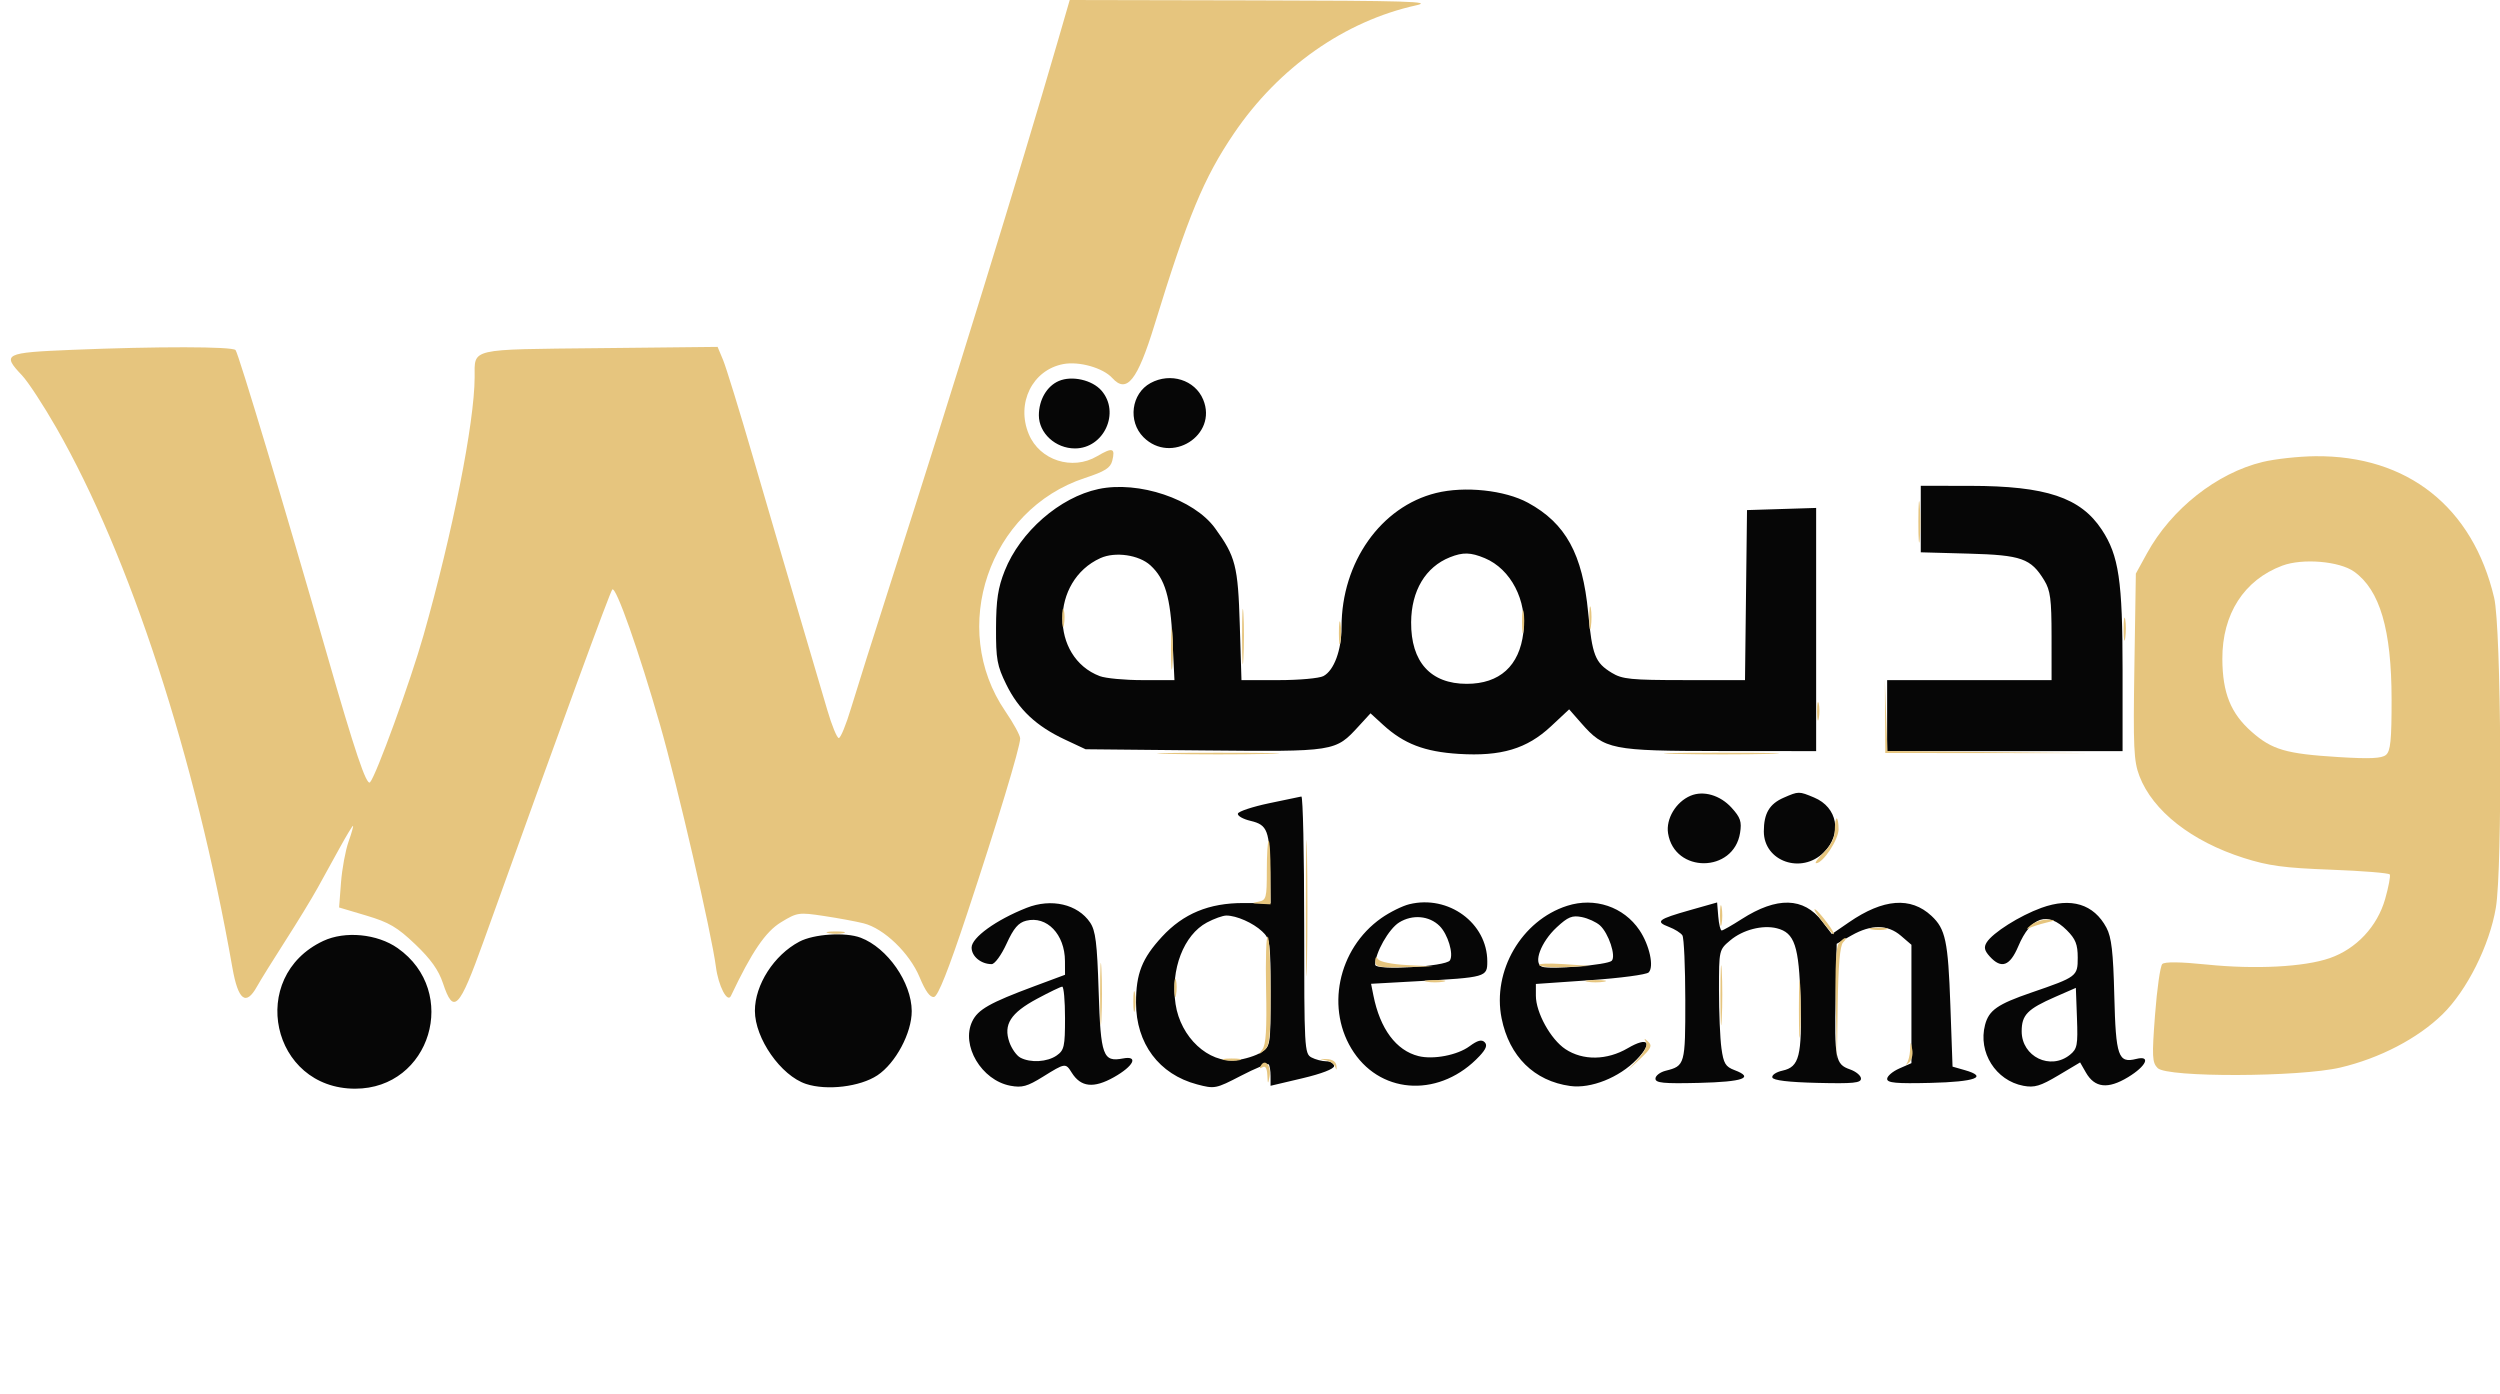 <svg xmlns="http://www.w3.org/2000/svg" width="669" height="373" viewBox="0 0 669 373" version="1.1"><path d="M 283.357 101.945 C 280.148 103.310, 278 106.994, 278 111.134 C 278 115.911, 282.452 120, 287.654 120 C 295.426 120, 299.838 110.378, 294.750 104.522 C 292.280 101.679, 286.864 100.454, 283.357 101.945 M 307.888 102.500 C 302.728 105.304, 301.757 112.757, 306 117 C 313.385 124.385, 325.927 116.481, 321.972 106.933 C 319.792 101.669, 313.222 99.601, 307.888 102.500 M 293.962 130.865 C 283.591 133.067, 273.014 142.290, 268.860 152.753 C 267.064 157.278, 266.570 160.521, 266.539 168 C 266.504 176.417, 266.818 178.147, 269.290 183.182 C 272.573 189.868, 277.300 194.309, 284.954 197.899 L 290.500 200.500 322.178 200.813 C 357.436 201.161, 357.301 201.183, 363.624 194.290 L 366.749 190.883 370.124 193.971 C 375.668 199.041, 381.216 201.172, 390.353 201.742 C 401.713 202.451, 408.599 200.391, 415.056 194.351 L 419.902 189.818 423.192 193.566 C 429.350 200.579, 431.221 200.953, 460.250 200.978 L 486 201 486 168.462 L 486 135.925 476.750 136.212 L 467.500 136.500 467.231 159.250 L 466.962 182 450.731 181.996 C 436.424 181.993, 434.122 181.762, 431.314 180.050 C 426.835 177.319, 426.087 175.407, 424.989 163.889 C 423.501 148.266, 418.987 140.032, 408.900 134.542 C 402.693 131.164, 391.983 130.025, 384.290 131.926 C 369.528 135.574, 359 150.483, 359 167.742 C 359 173.967, 357.003 179.393, 354.150 180.920 C 353.040 181.514, 347.651 182, 342.175 182 L 332.218 182 331.768 167.250 C 331.285 151.401, 330.650 148.917, 325.144 141.343 C 319.487 133.560, 304.688 128.588, 293.962 130.865 M 514 138.900 L 514 147.799 526.796 148.150 C 540.962 148.538, 543.455 149.419, 547.044 155.304 C 548.683 157.992, 548.993 160.368, 548.996 170.250 L 549 182 527 182 L 505 182 505 191.500 L 505 201 536.500 201 L 568 201 568 179.210 C 568 155.426, 566.998 148.666, 562.448 141.759 C 556.756 133.118, 547.528 130.040, 527.250 130.016 L 514 130 514 138.900 M 294.481 149.347 C 281.041 155.410, 280.933 175.880, 294.315 180.936 C 295.863 181.521, 300.990 182, 305.707 182 L 314.283 182 313.767 171.250 C 313.216 159.766, 311.776 154.898, 307.868 151.300 C 304.810 148.486, 298.448 147.558, 294.481 149.347 M 388.001 149.123 C 381.466 151.729, 377.679 158.068, 377.619 166.500 C 377.544 177.142, 382.823 182.993, 392.500 182.993 C 401.311 182.993, 406.596 178.205, 407.655 169.264 C 408.671 160.686, 404.309 152.281, 397.329 149.364 C 393.554 147.787, 391.486 147.734, 388.001 149.123 M 452.388 212.942 C 448.472 214.595, 445.761 219.130, 446.376 223 C 448.083 233.734, 463.931 233.642, 465.642 222.887 C 466.123 219.864, 465.751 218.762, 463.359 216.135 C 460.309 212.785, 455.841 211.485, 452.388 212.942 M 477.329 213.458 C 473.501 215.123, 472 217.665, 472 222.482 C 472 230.530, 482.107 234.047, 488.077 228.077 C 493.021 223.133, 491.753 216.048, 485.452 213.415 C 481.385 211.716, 481.332 211.716, 477.329 213.458 M 339.561 214.959 C 335.195 215.880, 331.461 217.116, 331.265 217.706 C 331.068 218.296, 332.598 219.179, 334.665 219.668 C 339.196 220.740, 339.760 222.240, 339.900 233.589 L 340 241.677 332.750 241.655 C 323.554 241.626, 316.657 244.479, 310.947 250.674 C 305.597 256.477, 304 260.532, 304 268.311 C 304 279.248, 310.153 287.487, 320.333 290.181 C 325.046 291.427, 325.337 291.370, 332.066 287.880 C 335.862 285.911, 339.199 284.533, 339.484 284.817 C 339.768 285.101, 340 286.509, 340 287.945 L 340 290.558 348.500 288.551 C 353.659 287.332, 357 286.044, 357 285.272 C 357 284.572, 356.070 284, 354.934 284 C 353.798 284, 351.998 283.534, 350.934 282.965 C 349.079 281.972, 349 280.516, 349 247.465 C 349 228.509, 348.663 213.064, 348.250 213.143 C 347.837 213.221, 343.928 214.039, 339.561 214.959 M 274.721 242.939 C 266.541 246.174, 260 250.897, 260 253.569 C 260 255.923, 262.513 258, 265.361 258 C 266.197 258, 267.954 255.597, 269.354 252.537 C 271.260 248.375, 272.511 246.910, 274.608 246.383 C 280.123 244.999, 284.957 250.027, 284.985 257.177 L 285 260.855 276.750 263.926 C 264.836 268.362, 261.692 270.146, 260.166 273.335 C 257.104 279.734, 262.654 289.094, 270.368 290.541 C 273.504 291.129, 274.890 290.746, 279.114 288.120 C 285.051 284.429, 285.154 284.415, 286.791 287.037 C 289.229 290.941, 292.652 291.311, 298.086 288.259 C 303.394 285.278, 304.766 282.429, 300.501 283.245 C 295.151 284.267, 294.545 282.597, 294 265.332 C 293.588 252.302, 293.181 249.031, 291.701 246.851 C 288.373 241.949, 281.328 240.326, 274.721 242.939 M 377.123 241.971 C 375.266 242.427, 371.904 244.094, 369.651 245.678 C 357.924 253.920, 354.586 270.269, 362.307 281.653 C 370.086 293.122, 385.687 293.553, 395.937 282.582 C 397.694 280.701, 398.070 279.670, 397.285 278.885 C 396.499 278.099, 395.375 278.403, 393.251 279.972 C 390.021 282.361, 383.556 283.607, 379.579 282.609 C 373.601 281.109, 369.305 275.328, 367.521 266.382 L 366.899 263.263 379.199 262.579 C 397.708 261.549, 398 261.467, 398 257.290 C 398 247.018, 387.617 239.399, 377.123 241.971 M 419.367 242.395 C 407.170 246.305, 399.286 259.839, 401.829 272.501 C 403.878 282.703, 410.563 289.293, 420.204 290.614 C 425.737 291.373, 433.291 288.358, 437.981 283.520 C 442.409 278.951, 441.092 277.276, 435.600 280.494 C 430.024 283.762, 423.586 283.858, 418.898 280.742 C 414.953 278.121, 411 270.962, 411 266.441 L 411 263.306 425.556 262.297 C 433.562 261.742, 440.593 260.807, 441.181 260.219 C 442.676 258.724, 441.409 252.903, 438.722 248.916 C 434.497 242.646, 426.738 240.032, 419.367 242.395 M 452.293 243.539 C 443.635 245.991, 442.848 246.612, 446.591 248.035 C 448.169 248.634, 449.799 249.659, 450.214 250.313 C 450.630 250.966, 450.976 258.757, 450.985 267.628 C 451.001 284.877, 450.902 285.233, 445.744 286.528 C 444.235 286.907, 443 287.857, 443 288.640 C 443 289.806, 445.111 290.013, 454.668 289.782 C 466.519 289.496, 469.557 288.404, 464.165 286.368 C 461.738 285.452, 461.214 284.577, 460.656 280.506 C 460.295 277.874, 460 270.874, 460 264.949 C 460 254.185, 460.002 254.176, 463.029 251.629 C 466.381 248.809, 471.651 247.445, 475.481 248.406 C 480.249 249.603, 481.418 253.111, 481.817 267.420 C 482.239 282.585, 481.502 285.511, 477.007 286.498 C 475.295 286.875, 474.067 287.704, 474.279 288.341 C 474.533 289.109, 478.599 289.595, 486.332 289.782 C 495.929 290.013, 498 289.809, 498 288.630 C 498 287.841, 496.666 286.731, 495.035 286.162 C 491.162 284.812, 490.867 283.298, 491.212 266.530 L 491.500 252.560 495.500 250.297 C 500.750 247.326, 505.148 247.364, 508.694 250.412 L 511.500 252.823 511.500 268.662 L 511.500 284.500 508.250 285.930 C 506.462 286.717, 505 287.969, 505 288.712 C 505 289.786, 507.395 290.006, 516.668 289.782 C 528.648 289.492, 532.136 288.186, 525.782 286.369 L 522.500 285.430 521.916 268.965 C 521.307 251.804, 520.627 248.594, 516.854 245.079 C 511.312 239.916, 503.968 240.486, 494.803 246.792 L 490.204 249.956 487.575 246.509 C 482.673 240.083, 475.507 239.899, 466.065 245.958 C 463.458 247.631, 461.053 249, 460.720 249 C 460.387 249, 459.977 247.312, 459.807 245.249 L 459.500 241.498 452.293 243.539 M 546.276 242.940 C 540.454 245.049, 533.242 249.606, 531.635 252.191 C 530.835 253.479, 531.029 254.375, 532.447 255.941 C 535.542 259.362, 537.837 258.553, 540.081 253.250 C 543.451 245.284, 547.943 243.789, 553.077 248.923 C 555.425 251.271, 556 252.715, 556 256.263 C 556 261.270, 555.809 261.414, 543.574 265.620 C 534.524 268.731, 532.234 270.329, 531.201 274.255 C 529.277 281.573, 534.059 289.170, 541.463 290.559 C 544.417 291.113, 545.991 290.643, 550.825 287.764 L 556.637 284.302 558.191 287.011 C 560.554 291.127, 564.062 291.517, 569.449 288.264 C 574.362 285.296, 575.690 282.359, 571.662 283.370 C 566.836 284.581, 566.192 282.730, 565.788 266.500 C 565.496 254.730, 565.043 250.802, 563.687 248.259 C 560.304 241.917, 554.228 240.060, 546.276 242.940 M 322.984 246.854 C 316.766 250.163, 313.194 259.443, 314.580 268.686 C 315.916 277.593, 323.363 284.520, 330.736 283.713 C 333.065 283.458, 336.103 282.508, 337.486 281.601 C 339.977 279.969, 340 279.826, 340 265.651 C 340 252.110, 339.880 251.236, 337.750 249.241 C 335.314 246.959, 330.888 245, 328.169 245 C 327.234 245, 324.901 245.834, 322.984 246.854 M 374.401 246.855 C 371.630 248.582, 368 254.992, 368 258.156 C 368 259.780, 386.960 258.683, 388 257 C 389.041 255.315, 387.458 250.013, 385.255 247.811 C 382.476 245.031, 377.963 244.634, 374.401 246.855 M 416.581 248.145 C 412.338 252.079, 410.217 257.762, 412.644 258.694 C 414.818 259.528, 430.177 258.223, 431.291 257.109 C 432.511 255.889, 430.468 249.734, 428.147 247.633 C 427.169 246.748, 424.981 245.746, 423.284 245.407 C 420.715 244.893, 419.596 245.350, 416.581 248.145 M 86.491 251.802 C 66.119 261.378, 72.600 291.333, 95.044 291.333 C 115.224 291.333, 123.054 265.403, 106.405 253.714 C 100.953 249.886, 92.329 249.058, 86.491 251.802 M 213.900 251.991 C 207.120 255.575, 202.011 263.528, 202.011 270.500 C 202.011 277.887, 208.974 287.846, 215.686 290.061 C 221.253 291.899, 230.153 290.826, 234.787 287.760 C 239.660 284.535, 244.010 276.392, 243.978 270.554 C 243.937 262.923, 237.488 253.657, 230.324 250.933 C 226.244 249.382, 217.809 249.925, 213.900 251.991 M 277.505 267.278 C 270.432 271.079, 268.465 274.168, 270.112 278.892 C 270.716 280.625, 272.033 282.483, 273.039 283.021 C 275.756 284.475, 280.258 284.208, 282.777 282.443 C 284.776 281.044, 285 280.035, 285 272.443 C 285 267.799, 284.663 264.013, 284.250 264.028 C 283.837 264.044, 280.802 265.506, 277.505 267.278 M 550 266.759 C 542.528 270.028, 541 271.593, 541 275.981 C 541 282.775, 548.693 286.504, 553.935 282.250 C 555.874 280.677, 556.062 279.684, 555.796 272.426 L 555.500 264.353 550 266.759" stroke="none" fill="#060606" fill-rule="evenodd"/><path d="M 282.999 11.250 C 272.945 45.941, 255.180 103.513, 238.486 155.500 C 233.894 169.800, 229.060 185.100, 227.742 189.500 C 226.425 193.900, 224.949 197.500, 224.462 197.500 C 223.976 197.500, 222.591 194.125, 221.386 190 C 220.181 185.875, 216.665 173.950, 213.573 163.500 C 210.481 153.050, 205.028 134.453, 201.457 122.174 C 197.885 109.894, 194.303 98.268, 193.497 96.338 L 192.030 92.828 160.478 93.164 C 125.161 93.540, 127.044 93.099, 127.013 101 C 126.965 113.093, 121.141 142.470, 113.335 170 C 109.865 182.238, 100.610 207.679, 99.024 209.338 C 98.064 210.343, 94.970 201.151, 87.466 175 C 76.432 136.545, 63.794 94.485, 63.031 93.677 C 62.114 92.705, 42.084 92.679, 19.250 93.618 C 1.148 94.363, 0.450 94.720, 5.895 100.452 C 7.488 102.129, 11.624 108.450, 15.088 114.500 C 34.770 148.880, 52.269 202.553, 62.194 258.987 C 63.725 267.689, 65.813 269.291, 68.754 264.017 C 69.714 262.295, 73.133 256.788, 76.351 251.779 C 79.569 246.770, 83.464 240.383, 85.008 237.586 C 86.551 234.789, 89.239 229.912, 90.982 226.750 C 92.724 223.588, 94.289 221, 94.458 221 C 94.628 221, 94.091 222.912, 93.265 225.250 C 92.439 227.588, 91.534 232.501, 91.253 236.169 L 90.743 242.839 98.044 245.013 C 104.128 246.825, 106.309 248.107, 111.129 252.704 C 115.285 256.669, 117.370 259.597, 118.537 263.111 C 121.365 271.627, 122.863 270.090, 129.363 252 C 150.425 193.376, 163.237 158.366, 163.852 157.749 C 164.817 156.783, 170.960 174.201, 176.638 194 C 181.305 210.272, 190.427 249.797, 191.579 258.732 C 192.236 263.834, 194.652 268.501, 195.599 266.500 C 201.174 254.727, 204.854 249.316, 209 246.797 C 213.345 244.157, 213.742 244.099, 220.500 245.117 C 224.350 245.697, 229.123 246.582, 231.106 247.083 C 236.573 248.464, 243.421 255.063, 246.103 261.536 C 247.657 265.284, 248.898 266.978, 249.949 266.785 C 251.012 266.590, 253.793 259.586, 258.798 244.500 C 266.779 220.440, 273 199.899, 273 197.608 C 273 196.804, 271.208 193.526, 269.017 190.323 C 253.797 168.069, 264.627 136.346, 290.325 127.910 C 295.665 126.157, 297.158 125.217, 297.638 123.307 C 298.501 119.868, 297.731 119.636, 293.581 122.085 C 286.950 125.997, 278.230 123.189, 275.311 116.201 C 271.853 107.927, 276.255 98.981, 284.550 97.425 C 288.802 96.627, 295.190 98.447, 297.641 101.155 C 301.507 105.428, 304.370 101.837, 308.928 87 C 317.895 57.812, 322.131 47.601, 330.223 35.676 C 342.188 18.043, 359.838 5.647, 379 1.419 C 383.595 0.405, 376.419 0.188, 335.380 0.102 L 286.259 0 282.999 11.250 M 605.503 123.616 C 593.215 126.586, 581.048 136.196, 574.526 148.081 L 571.553 153.500 571.164 178.311 C 570.823 200.063, 570.988 203.681, 572.510 207.666 C 576.074 216.997, 586.450 225.148, 600.422 229.590 C 607.071 231.704, 611.204 232.260, 623.785 232.731 C 632.192 233.046, 639.264 233.619, 639.502 234.004 C 639.740 234.389, 639.182 237.349, 638.262 240.583 C 636.172 247.932, 630.546 253.931, 623.433 256.398 C 616.619 258.761, 603.563 259.442, 590.552 258.113 C 583.397 257.382, 579.265 257.335, 578.624 257.976 C 578.085 258.515, 577.213 264.628, 576.688 271.559 C 575.837 282.791, 575.914 284.343, 577.399 285.828 C 579.933 288.362, 615.280 288.256, 626.254 285.681 C 636.799 283.207, 646.983 277.906, 653.598 271.447 C 660.145 265.055, 666.189 252.989, 667.889 242.918 C 669.685 232.276, 669.340 168.072, 667.443 160 C 661.727 135.675, 644.233 121.827, 619.540 122.083 C 615.118 122.129, 608.801 122.819, 605.503 123.616 M 513.355 139.500 C 513.352 144.450, 513.521 146.601, 513.731 144.280 C 513.940 141.959, 513.943 137.909, 513.736 135.280 C 513.530 132.651, 513.358 134.550, 513.355 139.500 M 610.748 151.365 C 600.512 155.186, 594.643 164.323, 594.701 176.351 C 594.745 185.442, 596.946 190.902, 602.556 195.840 C 608.005 200.637, 611.737 201.724, 625.728 202.588 C 634.156 203.109, 637.335 202.967, 638.478 202.018 C 639.706 200.999, 639.998 198.120, 639.988 187.128 C 639.972 168.467, 636.863 157.887, 629.948 152.963 C 626.020 150.166, 616.160 149.345, 610.748 151.365 M 332.382 170.500 C 332.384 177.100, 332.546 179.670, 332.741 176.211 C 332.937 172.752, 332.936 167.352, 332.738 164.211 C 332.540 161.070, 332.380 163.900, 332.382 170.500 M 425.286 165.500 C 425.294 168.250, 425.488 169.256, 425.718 167.736 C 425.947 166.216, 425.941 163.966, 425.704 162.736 C 425.467 161.506, 425.279 162.750, 425.286 165.500 M 284.252 165.500 C 284.263 167.700, 284.468 168.482, 284.707 167.238 C 284.946 165.994, 284.937 164.194, 284.687 163.238 C 284.437 162.282, 284.241 163.300, 284.252 165.500 M 407.286 166.500 C 407.294 169.250, 407.488 170.256, 407.718 168.736 C 407.947 167.216, 407.941 164.966, 407.704 163.736 C 407.467 162.506, 407.279 163.750, 407.286 166.500 M 568.286 168.500 C 568.294 171.250, 568.488 172.256, 568.718 170.736 C 568.947 169.216, 568.941 166.966, 568.704 165.736 C 568.467 164.506, 568.279 165.750, 568.286 168.500 M 313.355 173.500 C 313.352 178.450, 313.521 180.601, 313.731 178.280 C 313.940 175.959, 313.943 171.909, 313.736 169.280 C 313.530 166.651, 313.358 168.550, 313.355 173.500 M 358.286 169.500 C 358.294 172.250, 358.488 173.256, 358.718 171.736 C 358.947 170.216, 358.941 167.966, 358.704 166.736 C 358.467 165.506, 358.279 166.750, 358.286 169.500 M 504.443 191.748 L 504.500 201.500 532 201.524 L 559.500 201.547 532.286 201.258 L 505.072 200.968 504.729 191.482 L 504.385 181.995 504.443 191.748 M 486.252 190.500 C 486.263 192.700, 486.468 193.482, 486.707 192.238 C 486.946 190.994, 486.937 189.194, 486.687 188.238 C 486.437 187.282, 486.241 188.300, 486.252 190.500 M 312.750 201.747 C 320.038 201.918, 331.962 201.918, 339.250 201.747 C 346.538 201.577, 340.575 201.437, 326 201.437 C 311.425 201.437, 305.462 201.577, 312.750 201.747 M 448.308 201.748 C 455.353 201.920, 466.603 201.919, 473.308 201.747 C 480.014 201.574, 474.250 201.433, 460.500 201.434 C 446.750 201.434, 441.264 201.576, 448.308 201.748 M 349.442 243 C 349.442 259.225, 349.580 265.863, 349.748 257.750 C 349.916 249.637, 349.916 236.362, 349.748 228.250 C 349.580 220.137, 349.442 226.775, 349.442 243 M 491 222.077 C 491 224.144, 490.041 226.113, 488.077 228.077 C 486.469 229.685, 485.529 231, 485.988 231 C 487.829 231, 492 224.703, 492 221.923 C 492 220.315, 491.775 219, 491.500 219 C 491.225 219, 491 220.385, 491 222.077 M 339 232.930 C 339 240.360, 338.858 240.888, 336.750 241.294 C 334.821 241.666, 334.892 241.747, 337.250 241.864 L 340 242 340 233.500 C 340 228.825, 339.775 225, 339.500 225 C 339.225 225, 339 228.569, 339 232.930 M 460.272 245 C 460.272 247.475, 460.467 248.488, 460.706 247.250 C 460.944 246.012, 460.944 243.988, 460.706 242.750 C 460.467 241.512, 460.272 242.525, 460.272 245 M 487.437 246.329 C 488.977 248.348, 490.440 250, 490.687 250 C 491.381 250, 487.052 244.150, 485.772 243.359 C 485.148 242.973, 485.897 244.310, 487.437 246.329 M 543.441 247.574 C 542.374 248.440, 542.136 248.818, 542.913 248.415 C 543.690 248.011, 545.715 247.349, 547.413 246.943 C 550.251 246.264, 550.294 246.196, 547.941 246.102 C 546.534 246.046, 544.509 246.708, 543.441 247.574 M 500.762 248.707 C 502.006 248.946, 503.806 248.937, 504.762 248.687 C 505.718 248.437, 504.700 248.241, 502.500 248.252 C 500.300 248.263, 499.518 248.468, 500.762 248.707 M 221.762 249.707 C 223.006 249.946, 224.806 249.937, 225.762 249.687 C 226.718 249.437, 225.700 249.241, 223.500 249.252 C 221.300 249.263, 220.518 249.468, 221.762 249.707 M 338.802 264.678 C 339.027 275.445, 338.770 279.597, 337.802 280.834 C 336.636 282.326, 336.683 282.356, 338.250 281.128 C 339.771 279.934, 340 277.884, 340 265.437 C 340 257.561, 339.663 250.908, 339.250 250.652 C 338.837 250.396, 338.636 256.708, 338.802 264.678 M 492.095 252.385 C 491.310 253.331, 491.042 258.487, 491.251 268.635 L 491.558 283.500 491.779 268.450 C 491.927 258.347, 492.394 253.006, 493.200 252.200 C 493.860 251.540, 494.140 251, 493.822 251 C 493.505 251, 492.727 251.623, 492.095 252.385 M 294.392 266 C 294.392 273.425, 294.549 276.462, 294.742 272.750 C 294.934 269.038, 294.934 262.962, 294.742 259.250 C 294.549 255.537, 294.392 258.575, 294.392 266 M 460.389 266.500 C 460.390 273.650, 460.550 276.444, 460.742 272.708 C 460.935 268.973, 460.934 263.123, 460.739 259.708 C 460.545 256.294, 460.387 259.350, 460.389 266.500 M 368.015 257.250 C 368.002 258.784, 368.956 258.976, 375.750 258.804 L 383.500 258.608 376.528 258.253 C 372.568 258.052, 369.226 257.380, 368.793 256.699 C 368.276 255.886, 368.026 256.063, 368.015 257.250 M 411.897 258.302 C 412.340 258.742, 415.582 258.962, 419.102 258.790 L 425.500 258.477 418.295 257.989 C 414.333 257.720, 411.453 257.861, 411.897 258.302 M 481.385 270 C 481.385 276.875, 481.545 279.688, 481.740 276.250 C 481.936 272.813, 481.936 267.188, 481.740 263.750 C 481.545 260.313, 481.385 263.125, 481.385 270 M 314.252 264.500 C 314.263 266.700, 314.468 267.482, 314.707 266.238 C 314.946 264.994, 314.937 263.194, 314.687 262.238 C 314.437 261.282, 314.241 262.300, 314.252 264.500 M 381.750 262.706 C 382.988 262.944, 385.012 262.944, 386.250 262.706 C 387.488 262.467, 386.475 262.272, 384 262.272 C 381.525 262.272, 380.512 262.467, 381.750 262.706 M 424.750 262.706 C 425.988 262.944, 428.012 262.944, 429.250 262.706 C 430.488 262.467, 429.475 262.272, 427 262.272 C 424.525 262.272, 423.512 262.467, 424.750 262.706 M 303.272 268 C 303.272 270.475, 303.467 271.488, 303.706 270.250 C 303.944 269.012, 303.944 266.988, 303.706 265.750 C 303.467 264.512, 303.272 265.525, 303.272 268 M 440.463 278.831 C 440.933 279.660, 440.148 281.359, 438.382 283.331 L 435.546 286.500 438.988 283.265 C 441.855 280.572, 442.203 279.819, 441.069 278.765 C 439.965 277.740, 439.850 277.752, 440.463 278.831 M 511.136 281.050 C 511.061 282.453, 510.663 284.031, 510.250 284.557 C 509.837 285.084, 510.101 285.006, 510.836 284.385 C 511.571 283.764, 511.970 282.186, 511.723 280.878 C 511.277 278.524, 511.271 278.526, 511.136 281.050 M 327.762 283.707 C 329.006 283.946, 330.806 283.937, 331.762 283.687 C 332.718 283.437, 331.700 283.241, 329.500 283.252 C 327.300 283.263, 326.518 283.468, 327.762 283.707 M 354.688 283.714 C 355.892 283.938, 357.084 284.778, 357.337 285.580 C 357.628 286.505, 357.739 286.392, 357.640 285.270 C 357.538 284.122, 356.607 283.466, 354.991 283.404 C 352.939 283.324, 352.886 283.379, 354.688 283.714 M 337.458 285.067 C 336.964 285.868, 337.101 286.055, 337.845 285.595 C 338.605 285.126, 339.047 285.844, 339.136 287.691 C 339.259 290.219, 339.317 290.263, 339.721 288.135 C 340.246 285.367, 338.628 283.174, 337.458 285.067" stroke="none" fill="#e6c57e" fill-rule="evenodd"/></svg>